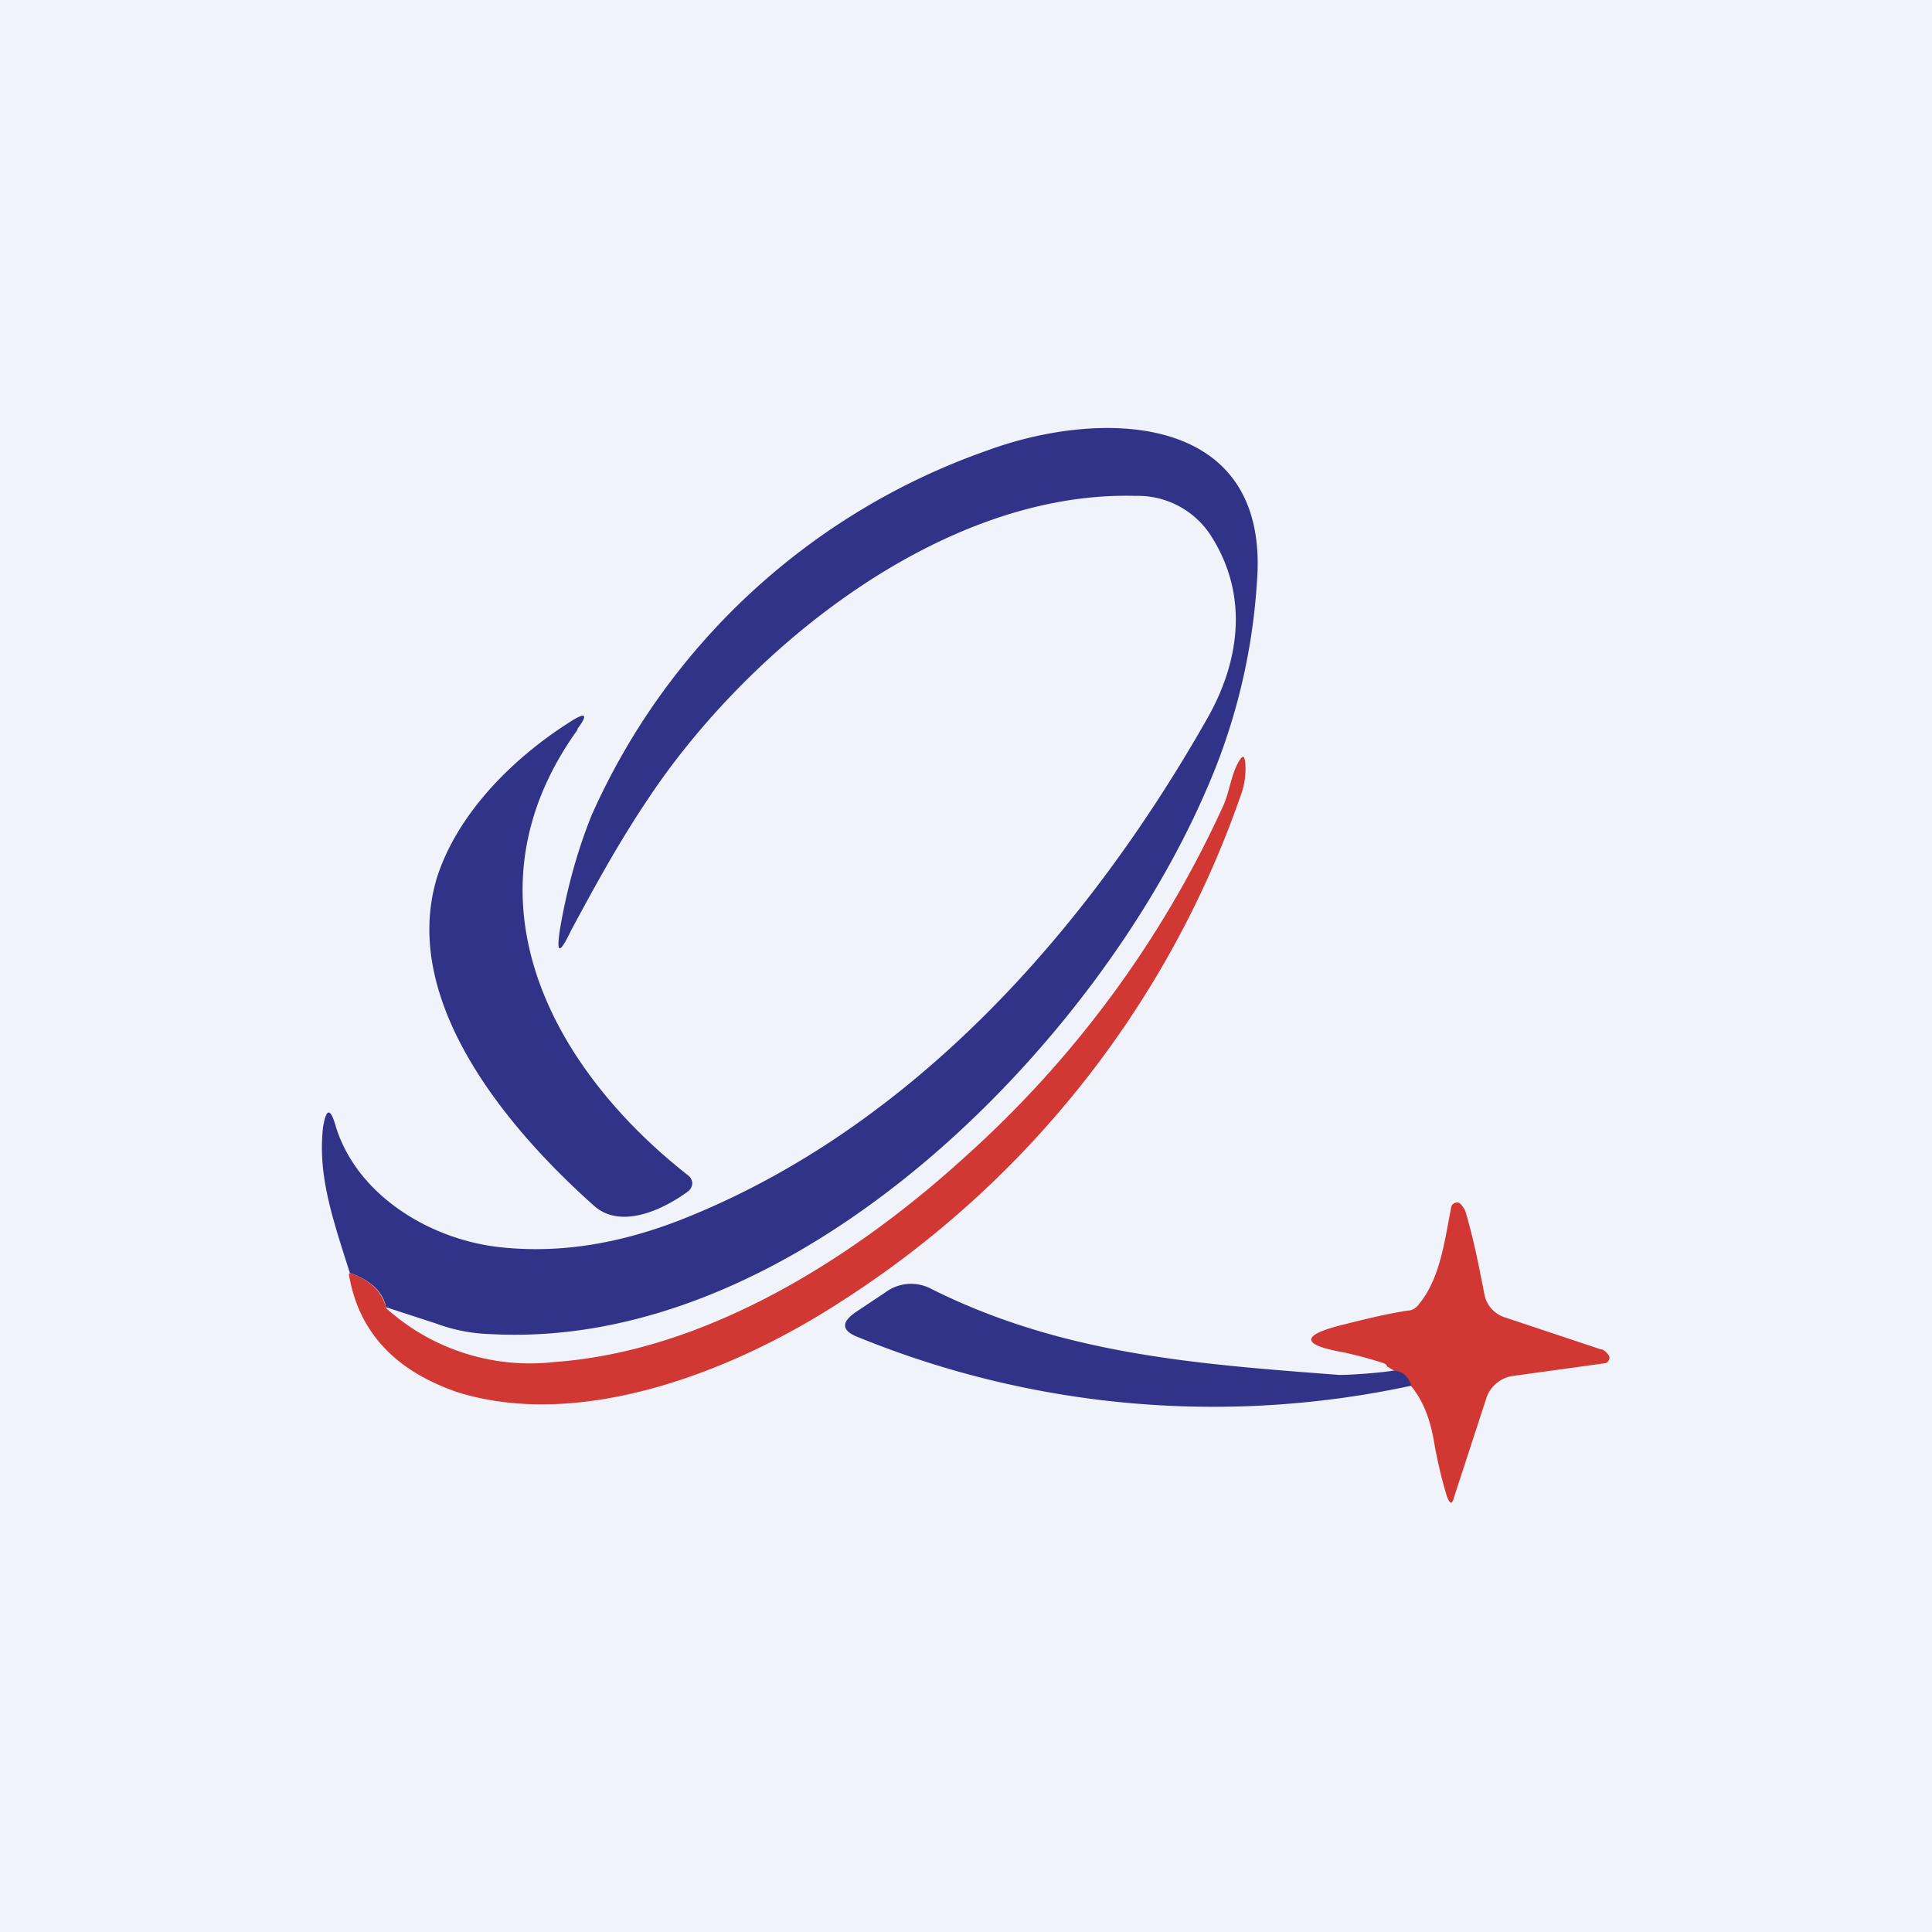 <!-- by TradingView --><svg width="18" height="18" viewBox="0 0 18 18" xmlns="http://www.w3.org/2000/svg"><path fill="#F0F3FA" d="M0 0h18v18H0z"/><path d="M3.6 12.19c-.03-.15-.14-.26-.34-.33-.17-.53-.3-.92-.25-1.36.03-.18.07-.18.12 0 .2.64.88 1.05 1.53 1.12.55.06 1.12-.03 1.72-.27 2.1-.84 3.73-2.65 4.87-4.66.3-.53.38-1.13.05-1.67a.81.81 0 0 0-.72-.4c-1.8-.05-3.61 1.42-4.54 2.82-.27.4-.5.82-.72 1.23-.11.23-.14.22-.1-.03.07-.4.17-.74.29-1.04a6.32 6.32 0 0 1 3.68-3.4c1.08-.4 2.65-.36 2.52 1.23a5.7 5.7 0 0 1-.48 1.95c-1.03 2.37-3.8 5.2-6.65 5.05a1.6 1.6 0 0 1-.52-.1l-.46-.15Z" fill="#313388"/><path d="M5.38 6.8c-1.1 1.53-.27 3.13 1.03 4.15a.1.1 0 0 1 .04.07.1.1 0 0 1-.04.08c-.23.17-.63.36-.88.13-.83-.74-1.8-1.92-1.46-3.05.19-.6.71-1.12 1.25-1.46.14-.09.16-.06.06.07Z" fill="#313388"/><path d="M3.26 11.86c.2.07.3.18.34.33a2 2 0 0 0 1.56.5c1.42-.1 2.8-.97 3.84-1.92a9.9 9.9 0 0 0 2.4-3.27c.06-.14.07-.29.15-.42.03-.04.04-.04.05.01a.7.7 0 0 1-.04.32 9.17 9.17 0 0 1-3.73 4.72c-1 .65-2.42 1.2-3.57.84-.58-.2-.92-.56-1.01-1.1Zm9.66.86-.01-.01-.02-.01a3.87 3.87 0 0 0-.37-.1c-.4-.07-.41-.16 0-.26.2-.05.4-.1.6-.13.04 0 .08-.03.1-.06.2-.24.24-.6.3-.9a.05.05 0 0 1 .03-.04.05.05 0 0 1 .05 0 .2.2 0 0 1 .06.1c.07.24.12.49.17.75a.28.28 0 0 0 .18.21l.9.3c.03 0 .06.03.08.06a.04.04 0 0 1 0 .04.05.05 0 0 1-.03.03l-.87.12a.3.3 0 0 0-.15.07.29.29 0 0 0-.09.13l-.3.92c-.02.08-.04.08-.07 0a4.2 4.2 0 0 1-.12-.51c-.06-.35-.2-.57-.44-.7Z" fill="#D13833"/><path d="M12.98 12.77c.08 0 .14.05.17.14A8.76 8.76 0 0 1 8 12.46c-.16-.06-.17-.14-.02-.24l.27-.18a.4.4 0 0 1 .43-.03c1.22.61 2.48.7 3.8.8.12 0 .38-.02.5-.04Z" fill="#313388"/></svg>